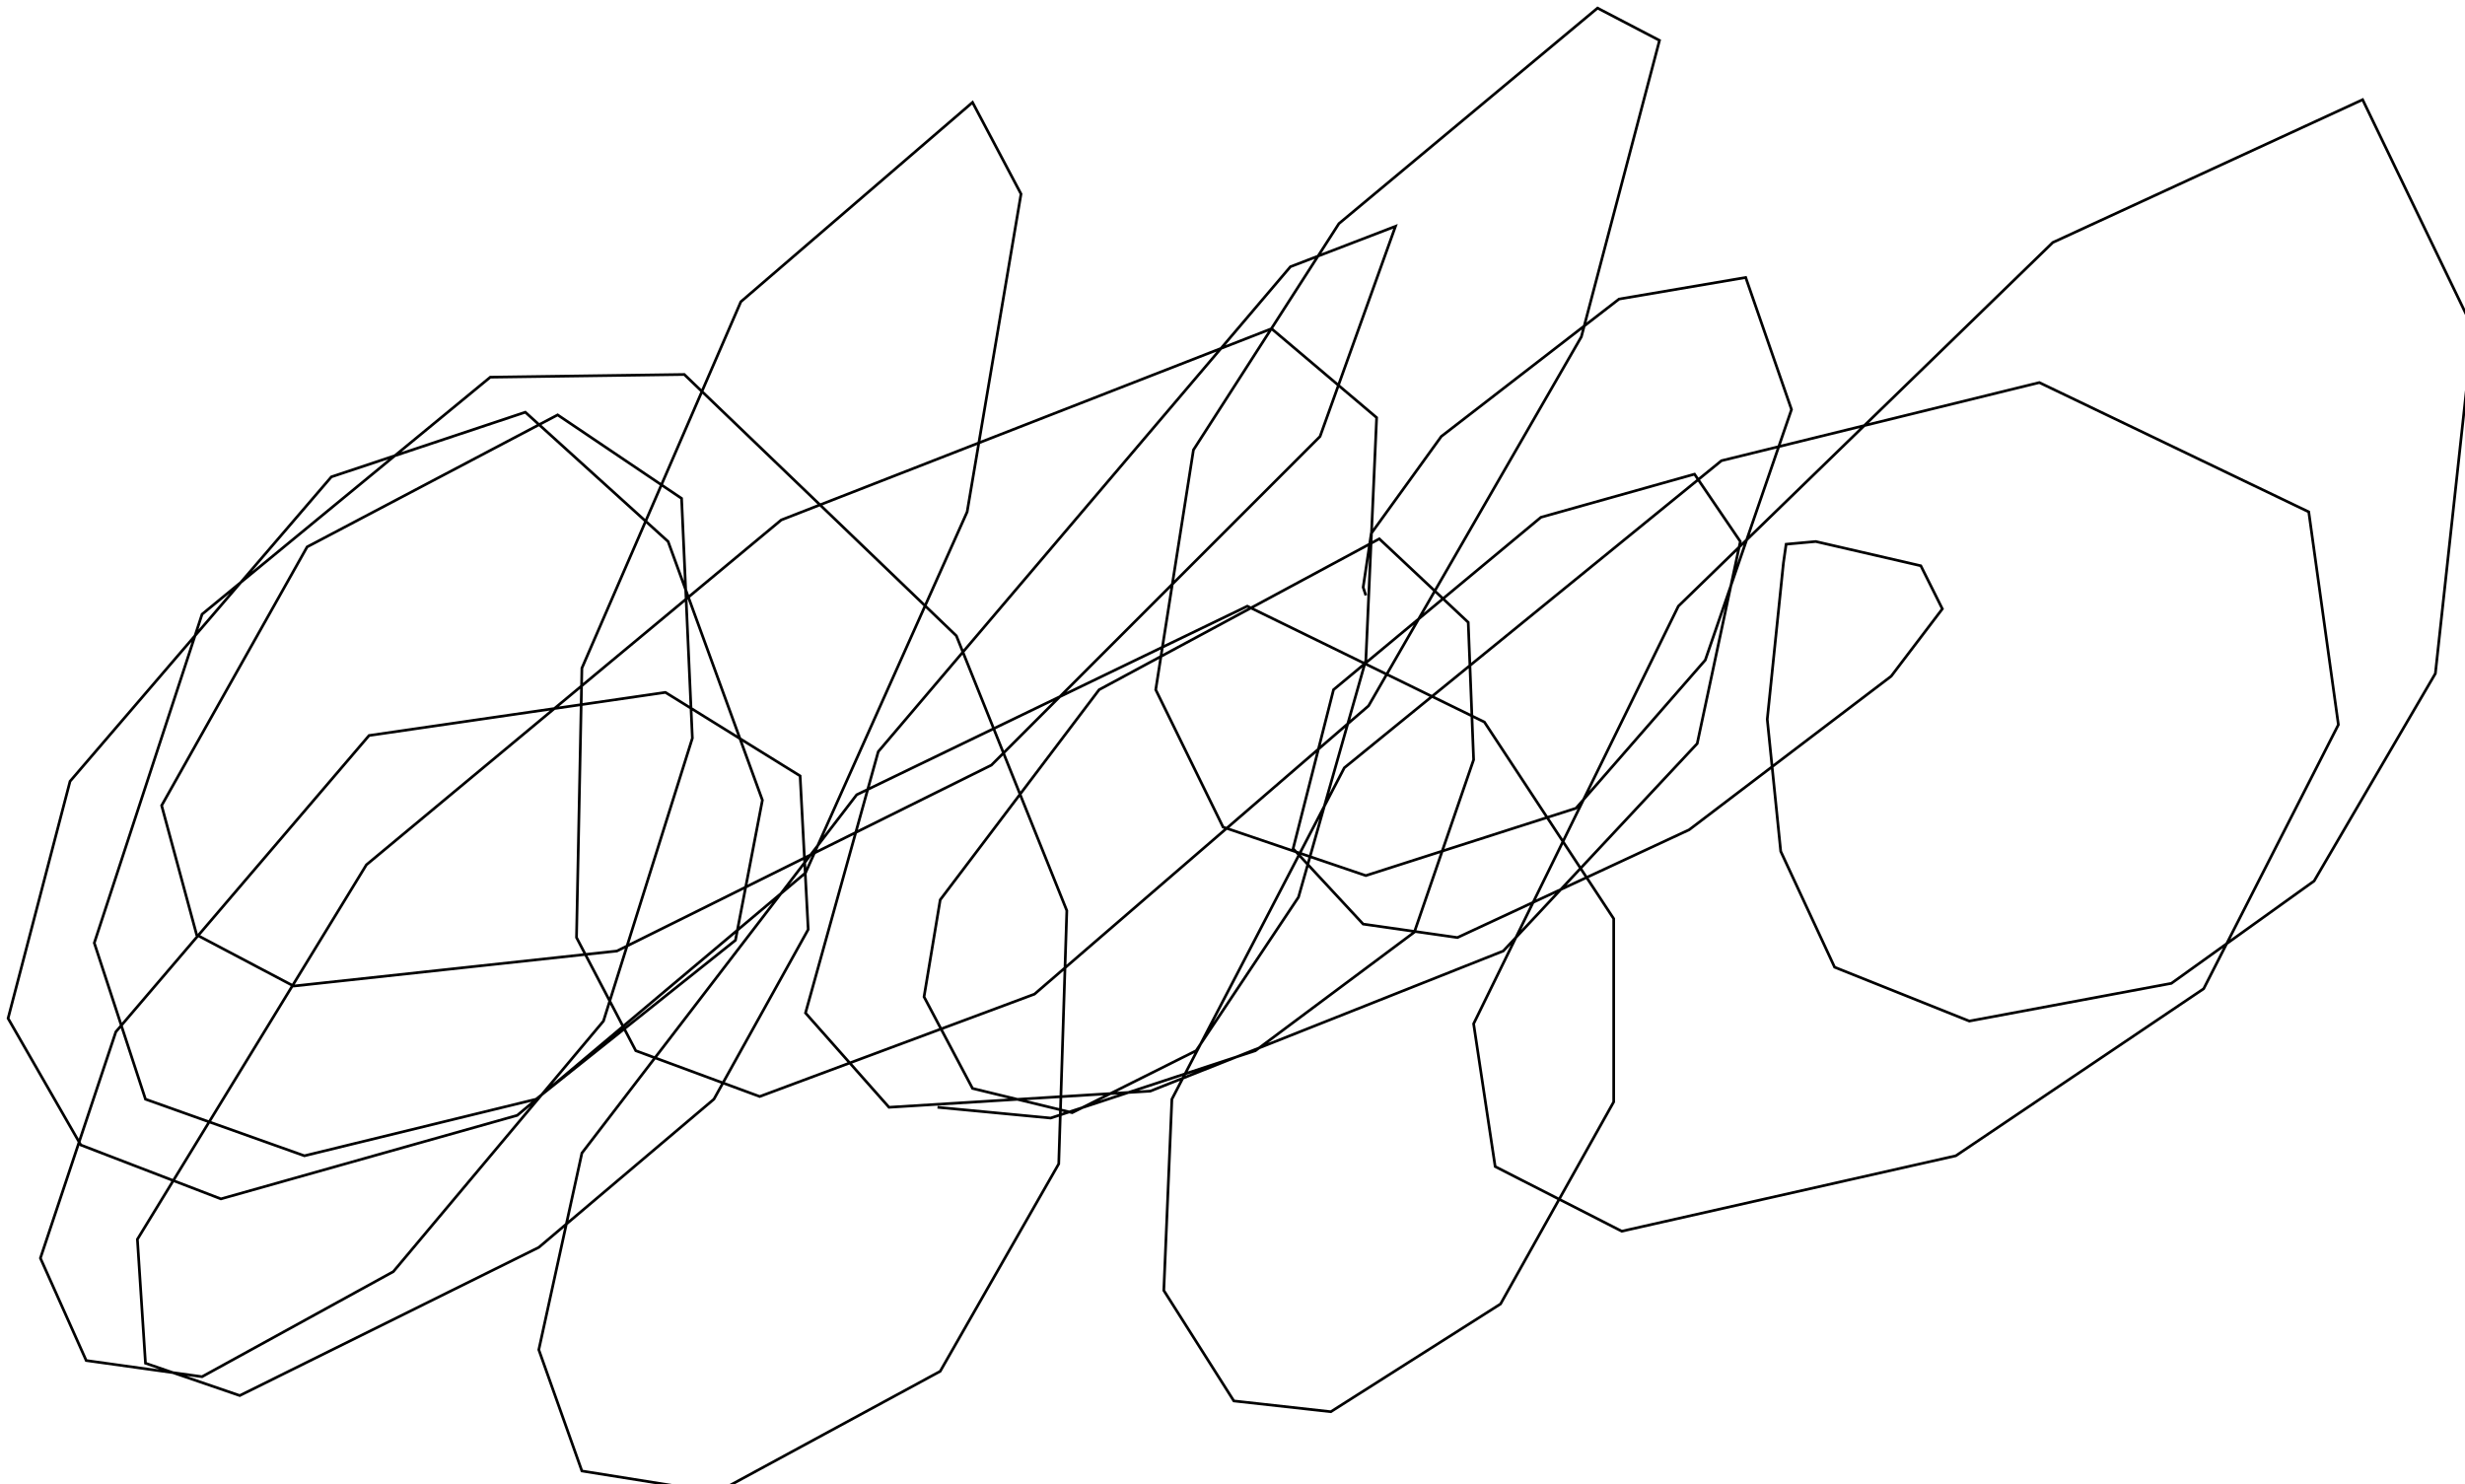 <?xml version="1.0" encoding="utf-8" ?>
<svg baseProfile="tiny" height="551" version="1.2" viewBox="-3 -3 915 551" width="915" xmlns="http://www.w3.org/2000/svg" xmlns:ev="http://www.w3.org/2001/xml-events" xmlns:xlink="http://www.w3.org/1999/xlink"><defs /><path d="M345 408 L387 412 L463 387 L522 343 L544 279 L542 228 L509 197 L405 253 L346 331 L340 367 L358 401 L395 410 L441 387 L479 330 L504 242 L508 152 L469 119 L287 190 L133 318 L48 457 L51 503 L86 515 L197 460 L262 405 L297 342 L294 285 L244 254 L134 270 L40 380 L12 464 L29 502 L72 508 L143 469 L221 376 L254 271 L250 182 L204 151 L111 200 L57 296 L70 344 L106 363 L226 350 L365 281 L487 159 L515 81 L476 96 L323 276 L296 373 L327 408 L424 402 L555 350 L627 273 L643 198 L626 173 L569 189 L492 253 L477 312 L503 340 L538 345 L624 305 L699 248 L718 223 L710 207 L671 198 L660 199 L659 206 L653 264 L658 313 L678 356 L728 376 L803 362 L856 324 L901 247 L915 119 L874 34 L759 87 L620 222 L544 377 L552 430 L599 454 L723 426 L815 364 L865 266 L854 187 L754 139 L636 168 L496 282 L432 405 L429 476 L455 517 L491 521 L554 481 L596 406 L596 338 L548 265 L460 222 L315 292 L213 425 L197 498 L213 543 L263 551 L346 506 L390 429 L393 335 L352 233 L251 136 L179 137 L72 225 L32 347 L51 405 L110 426 L196 405 L270 346 L280 294 L245 198 L192 150 L120 174 L23 287 L0 375 L27 422 L79 442 L189 411 L296 321 L356 187 L376 69 L358 35 L272 109 L213 245 L211 345 L233 387 L279 404 L381 366 L505 259 L584 122 L613 12 L590 0 L494 80 L440 164 L426 253 L451 304 L504 322 L582 297 L630 242 L662 149 L645 100 L598 108 L532 159 L506 195 L503 215 L504 218 " fill="none" stroke="black" /></svg>